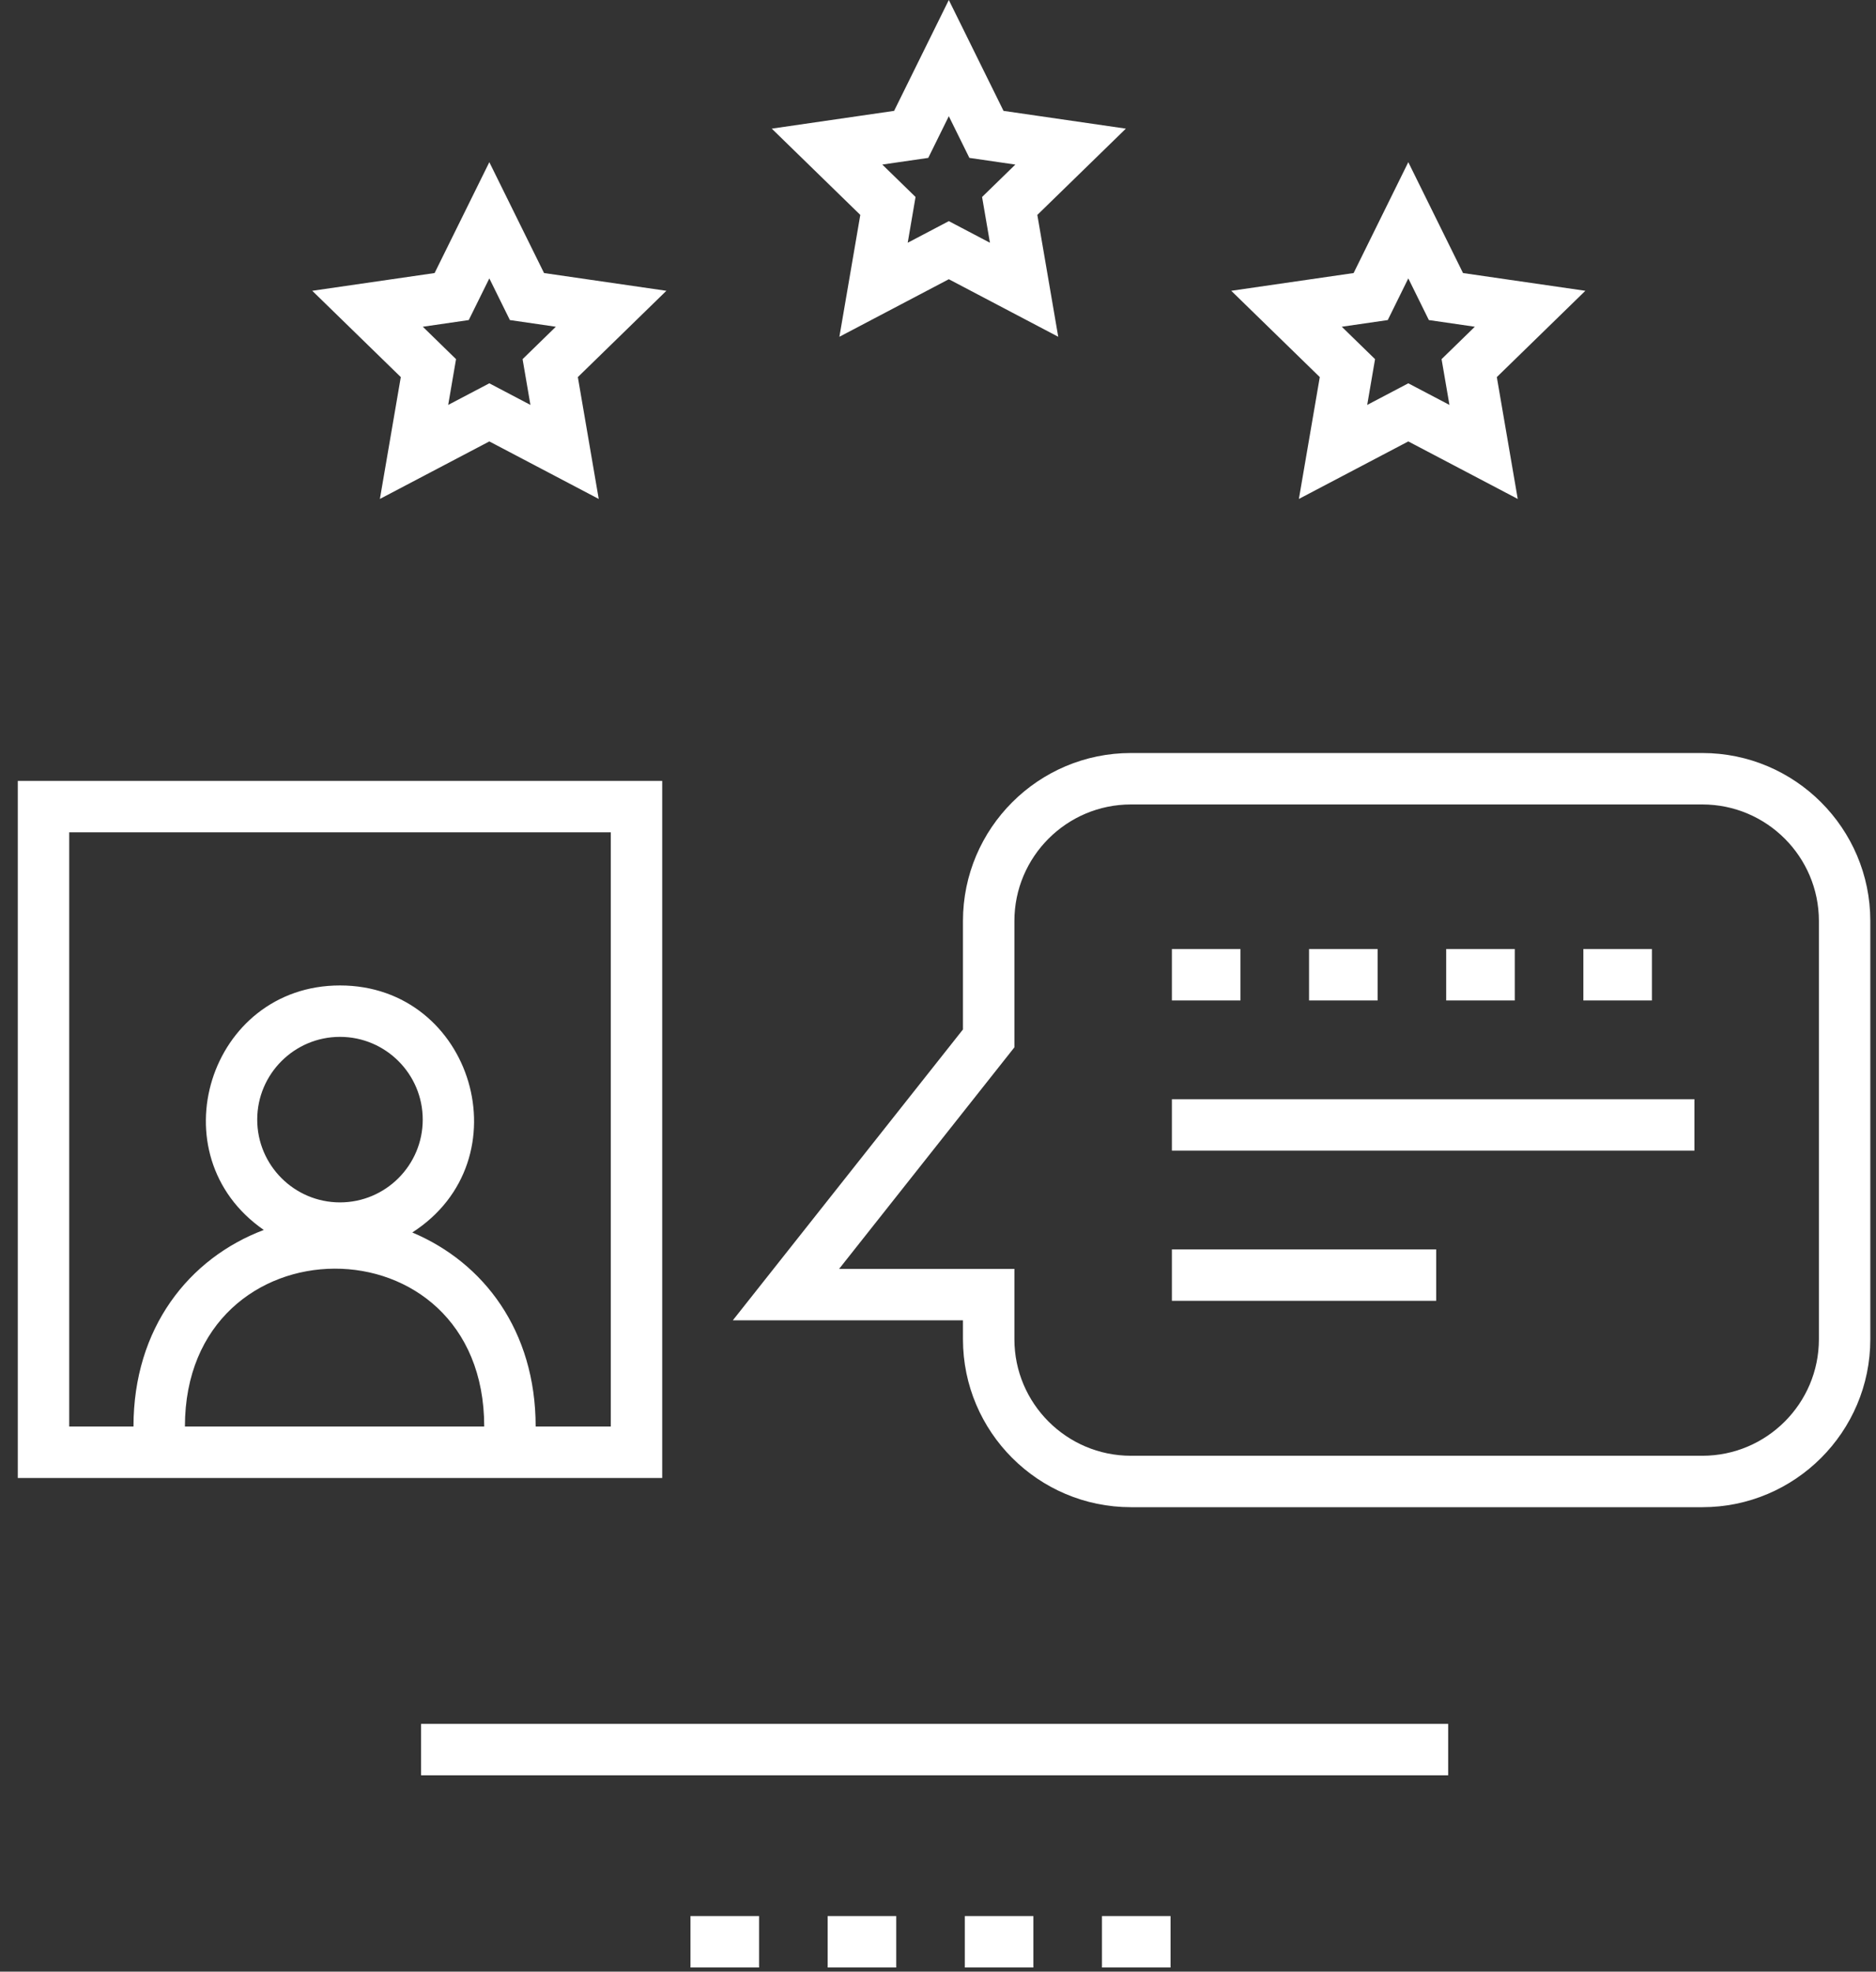 <svg width="98" height="103" viewBox="0 0 98 103" fill="none" xmlns="http://www.w3.org/2000/svg">
<rect x="0" y="0" width="98" height="103" fill="#333333" stroke="none"/>
<path id="Path 54" d="M19.845 26.065L25.562 23.06L31.277 26.065L30.186 19.699L34.811 15.191L28.42 14.264L25.562 8.472L22.703 14.264L16.312 15.191L20.937 19.699L19.845 26.065ZM24.487 16.72L25.562 14.543L26.636 16.72L29.036 17.069L27.299 18.762L27.709 21.153L25.562 20.024L23.413 21.153L23.823 18.762L22.087 17.069L24.487 16.72ZM43.849 17.593L49.565 14.587L55.281 17.593L54.189 11.227L58.814 6.72L52.423 5.792L49.565 0L46.707 5.792L40.316 6.72L44.941 11.227L43.849 17.593ZM48.491 8.248L49.565 6.071L50.639 8.248L53.04 8.597L51.303 10.29L51.713 12.681L49.565 11.552L47.418 12.681L47.827 10.29L46.09 8.597L48.491 8.248ZM67.852 26.065L73.568 23.06L79.285 26.065L78.192 19.699L82.817 15.191L76.426 14.264L73.568 8.472L70.711 14.264L64.319 15.191L68.944 19.699L67.852 26.065ZM72.495 16.72L73.568 14.543L74.642 16.72L77.043 17.069L75.306 18.762L75.717 21.153L73.568 20.024L71.421 21.153L71.831 18.762L70.093 17.069L72.495 16.72ZM34.593 40.793H0.929V77.21H34.593V40.793ZM17.76 62.813C15.376 62.813 13.437 60.874 13.437 58.489C13.437 56.104 15.376 54.166 17.76 54.166C20.144 54.166 22.083 56.104 22.083 58.489C22.083 60.874 20.144 62.813 17.76 62.813ZM25.295 74.523H9.66C9.66 63.578 25.295 63.474 25.295 74.523ZM31.906 74.523H27.982C27.982 69.513 25.266 65.954 21.537 64.385C27.43 60.597 24.713 51.48 17.76 51.48C10.923 51.48 8.132 60.34 13.78 64.253C9.861 65.733 6.973 69.379 6.973 74.523H3.616V43.48H31.906V74.523ZM88.929 39.338H59.078C54.24 39.338 50.304 43.274 50.304 48.112V53.779L38.282 68.974H50.304V69.962C50.304 74.801 54.24 78.736 59.078 78.736H88.929C93.768 78.736 97.703 74.801 97.703 69.962V48.112C97.703 43.274 93.768 39.338 88.929 39.338ZM95.017 69.962C95.017 73.318 92.287 76.049 88.929 76.049H59.078C55.721 76.049 52.991 73.318 52.991 69.962V66.287H43.834L52.991 54.713V48.112C52.991 44.756 55.721 42.025 59.078 42.025H88.929C92.287 42.025 95.017 44.756 95.017 48.112V69.962ZM71.965 52.265H68.383V49.578H71.965V52.265ZM79.13 52.265H75.547V49.578H79.13V52.265ZM64.8 52.265H61.218V49.578H64.8V52.265ZM86.295 52.265H82.713V49.578H86.295V52.265ZM61.218 57.422H88.515V60.109H61.218V57.422ZM61.218 65.267H75.024V67.954H61.218V65.267ZM21.997 90.055H75.651V92.742H21.997V90.055ZM36.07 100.096H39.653V102.782H36.07V100.096ZM43.235 100.096H46.818V102.782H43.235V100.096ZM57.565 100.096H61.148V102.782H57.565V100.096ZM50.4 100.096H53.983V102.782H50.4V100.096Z" fill="white"/>
</svg>
